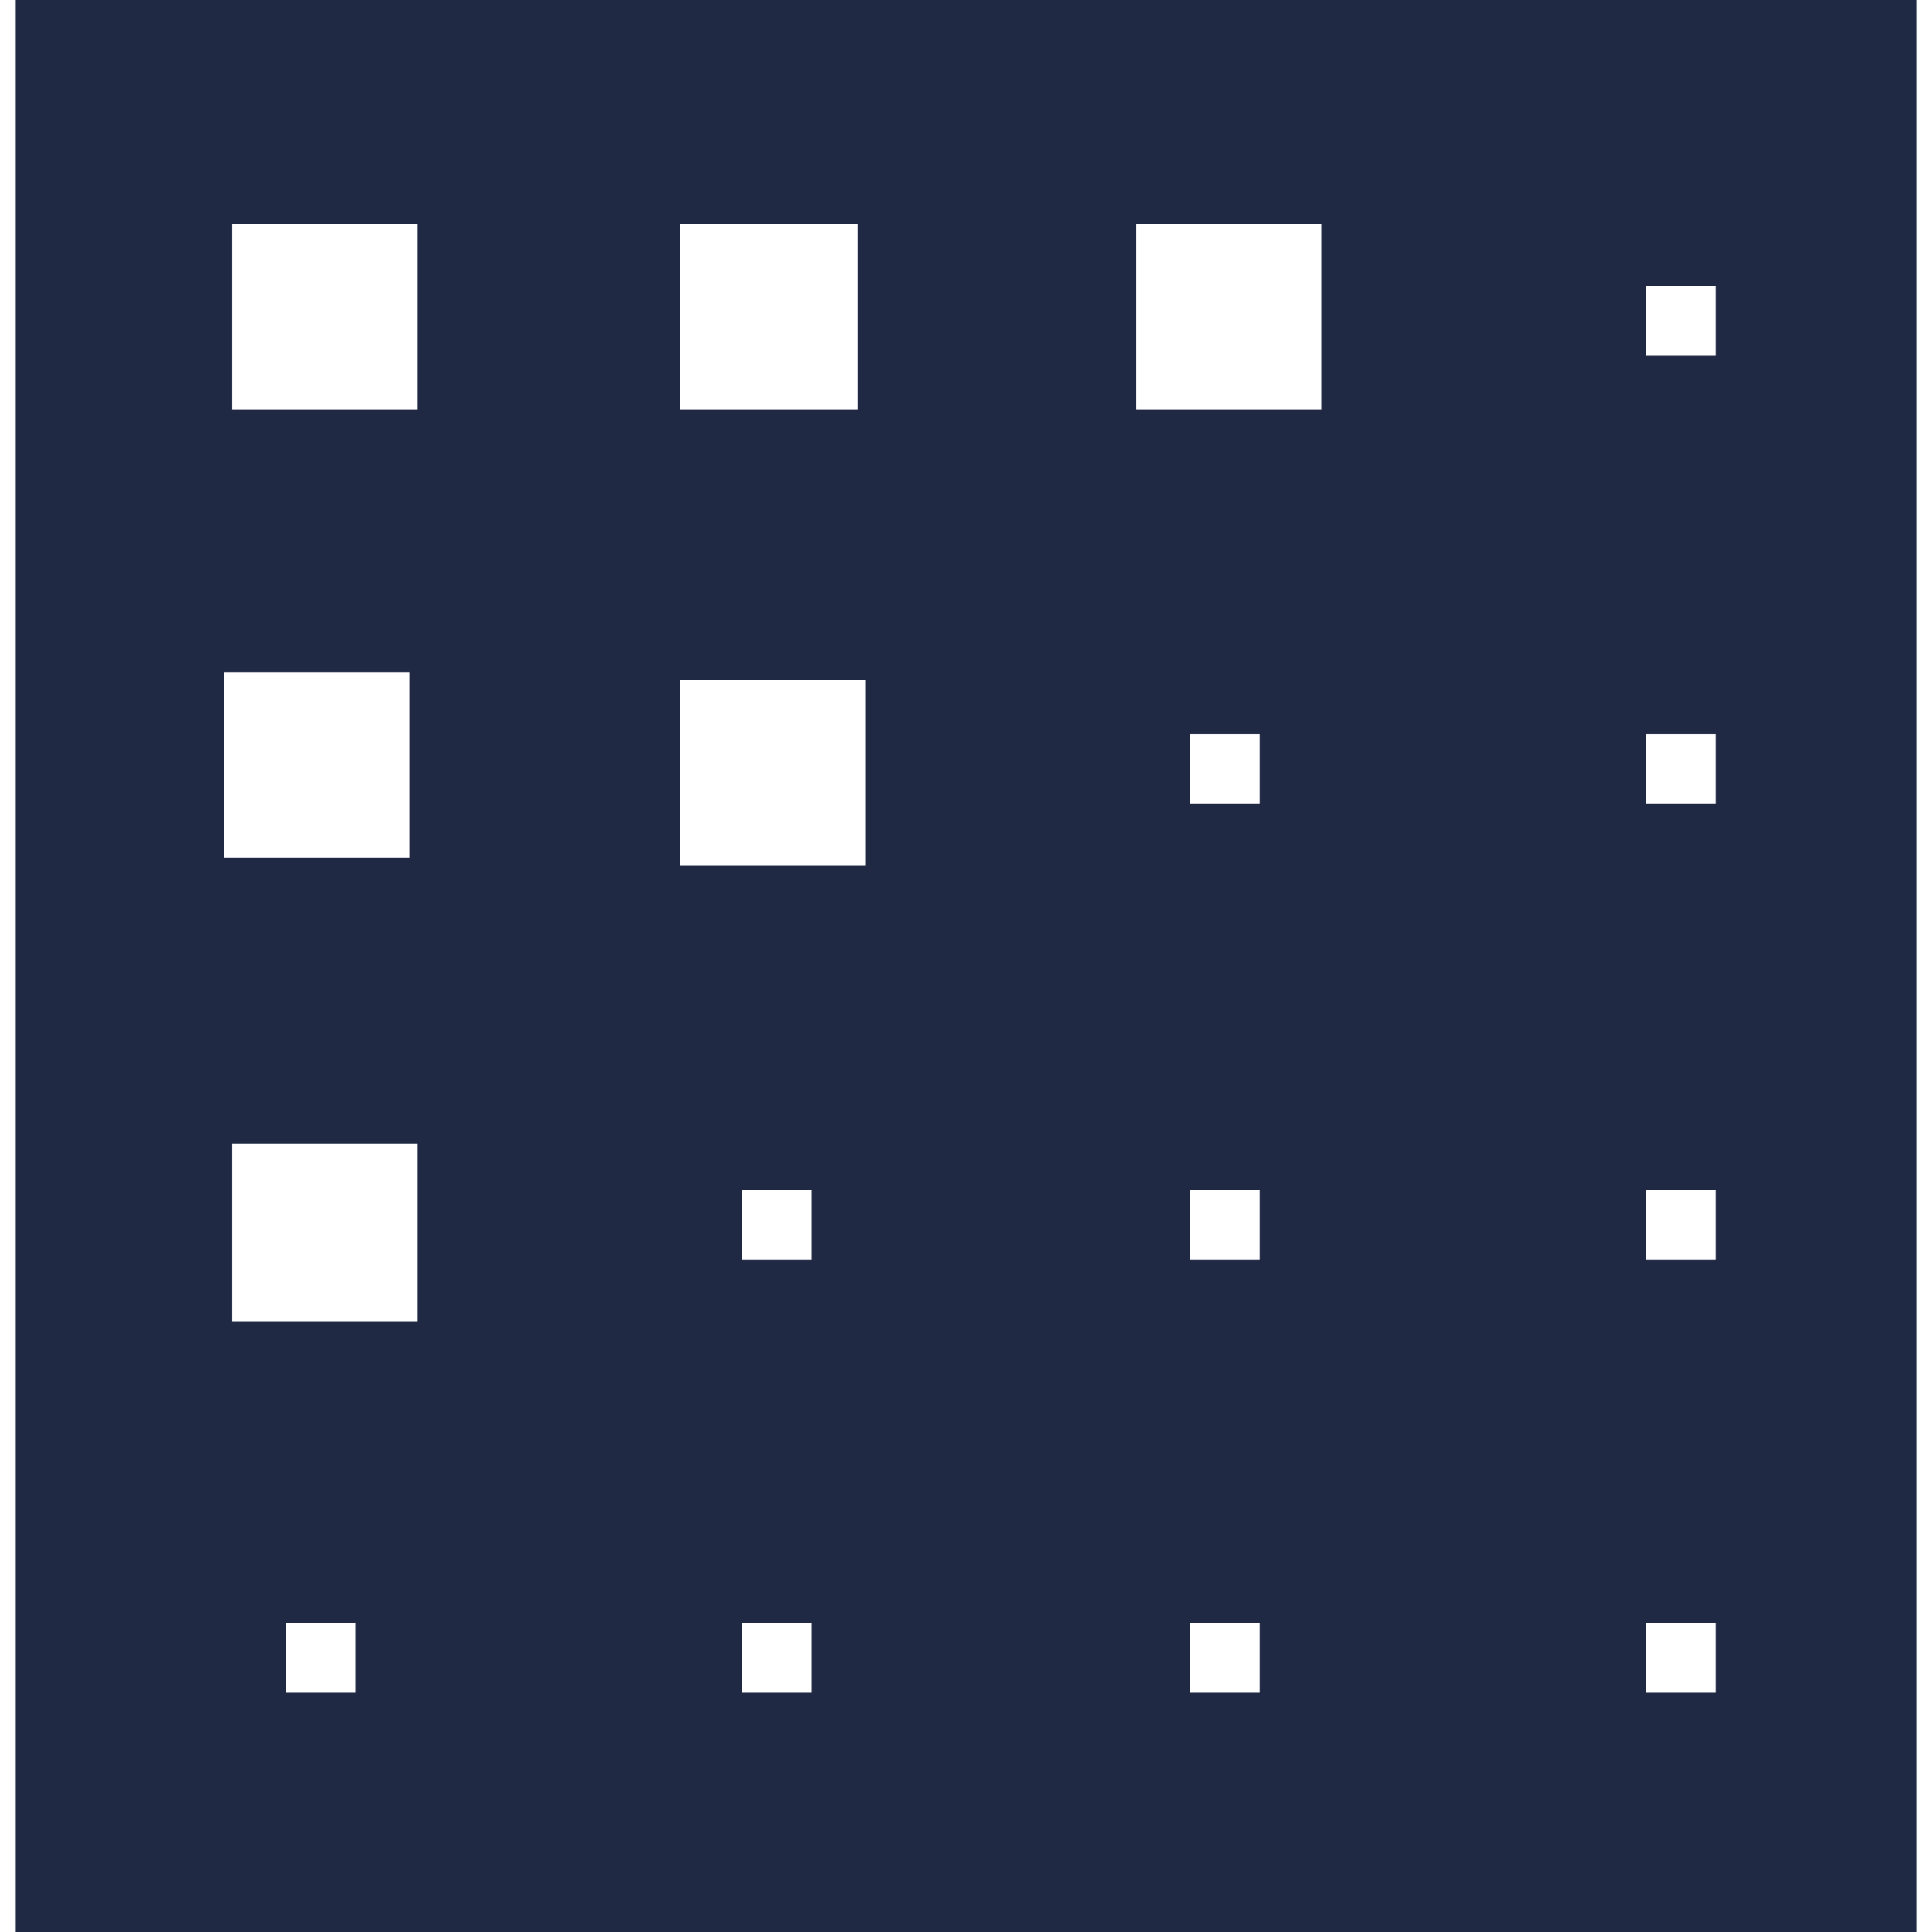 <?xml version="1.0" encoding="UTF-8"?>
<svg xmlns="http://www.w3.org/2000/svg" xmlns:xlink="http://www.w3.org/1999/xlink" width="26pt" height="26pt" viewBox="0 0 26 26" version="1.1">
<g id="surface1">
<path style=" stroke:none;fill-rule:nonzero;fill:rgb(12.549%,16.078%,26.667%);fill-opacity:1;" d="M 0.207 0 L 0.207 26 L 25.793 26 L 25.793 0 Z M 9.152 3.016 L 11.543 3.016 L 11.543 5.512 L 9.152 5.512 Z M 3.121 3.016 L 5.617 3.016 L 5.617 5.512 L 3.121 5.512 Z M 5.512 9.047 L 5.512 11.543 L 3.016 11.543 L 3.016 9.047 Z M 4.887 22.777 L 3.848 22.777 L 3.848 21.84 L 4.785 21.84 L 4.785 22.777 Z M 5.617 17.785 L 3.121 17.785 L 3.121 15.391 L 5.617 15.391 Z M 10.922 22.777 L 9.984 22.777 L 9.984 21.84 L 10.922 21.84 Z M 10.922 16.953 L 9.984 16.953 L 9.984 16.016 L 10.922 16.016 Z M 11.648 11.648 L 9.152 11.648 L 9.152 9.152 L 11.648 9.152 Z M 16.953 22.777 L 16.016 22.777 L 16.016 21.84 L 16.953 21.84 Z M 16.953 16.953 L 16.016 16.953 L 16.016 16.016 L 16.953 16.016 Z M 16.953 10.816 L 16.016 10.816 L 16.016 9.879 L 16.953 9.879 Z M 17.785 5.512 L 15.289 5.512 L 15.289 3.016 L 17.785 3.016 Z M 23.09 22.777 L 22.152 22.777 L 22.152 21.84 L 23.09 21.84 Z M 23.09 16.953 L 22.152 16.953 L 22.152 16.016 L 23.09 16.016 Z M 23.09 10.816 L 22.152 10.816 L 22.152 9.879 L 23.09 9.879 Z M 23.09 4.785 L 22.152 4.785 L 22.152 3.848 L 23.09 3.848 Z M 23.09 4.785 "/>
</g>
</svg>
